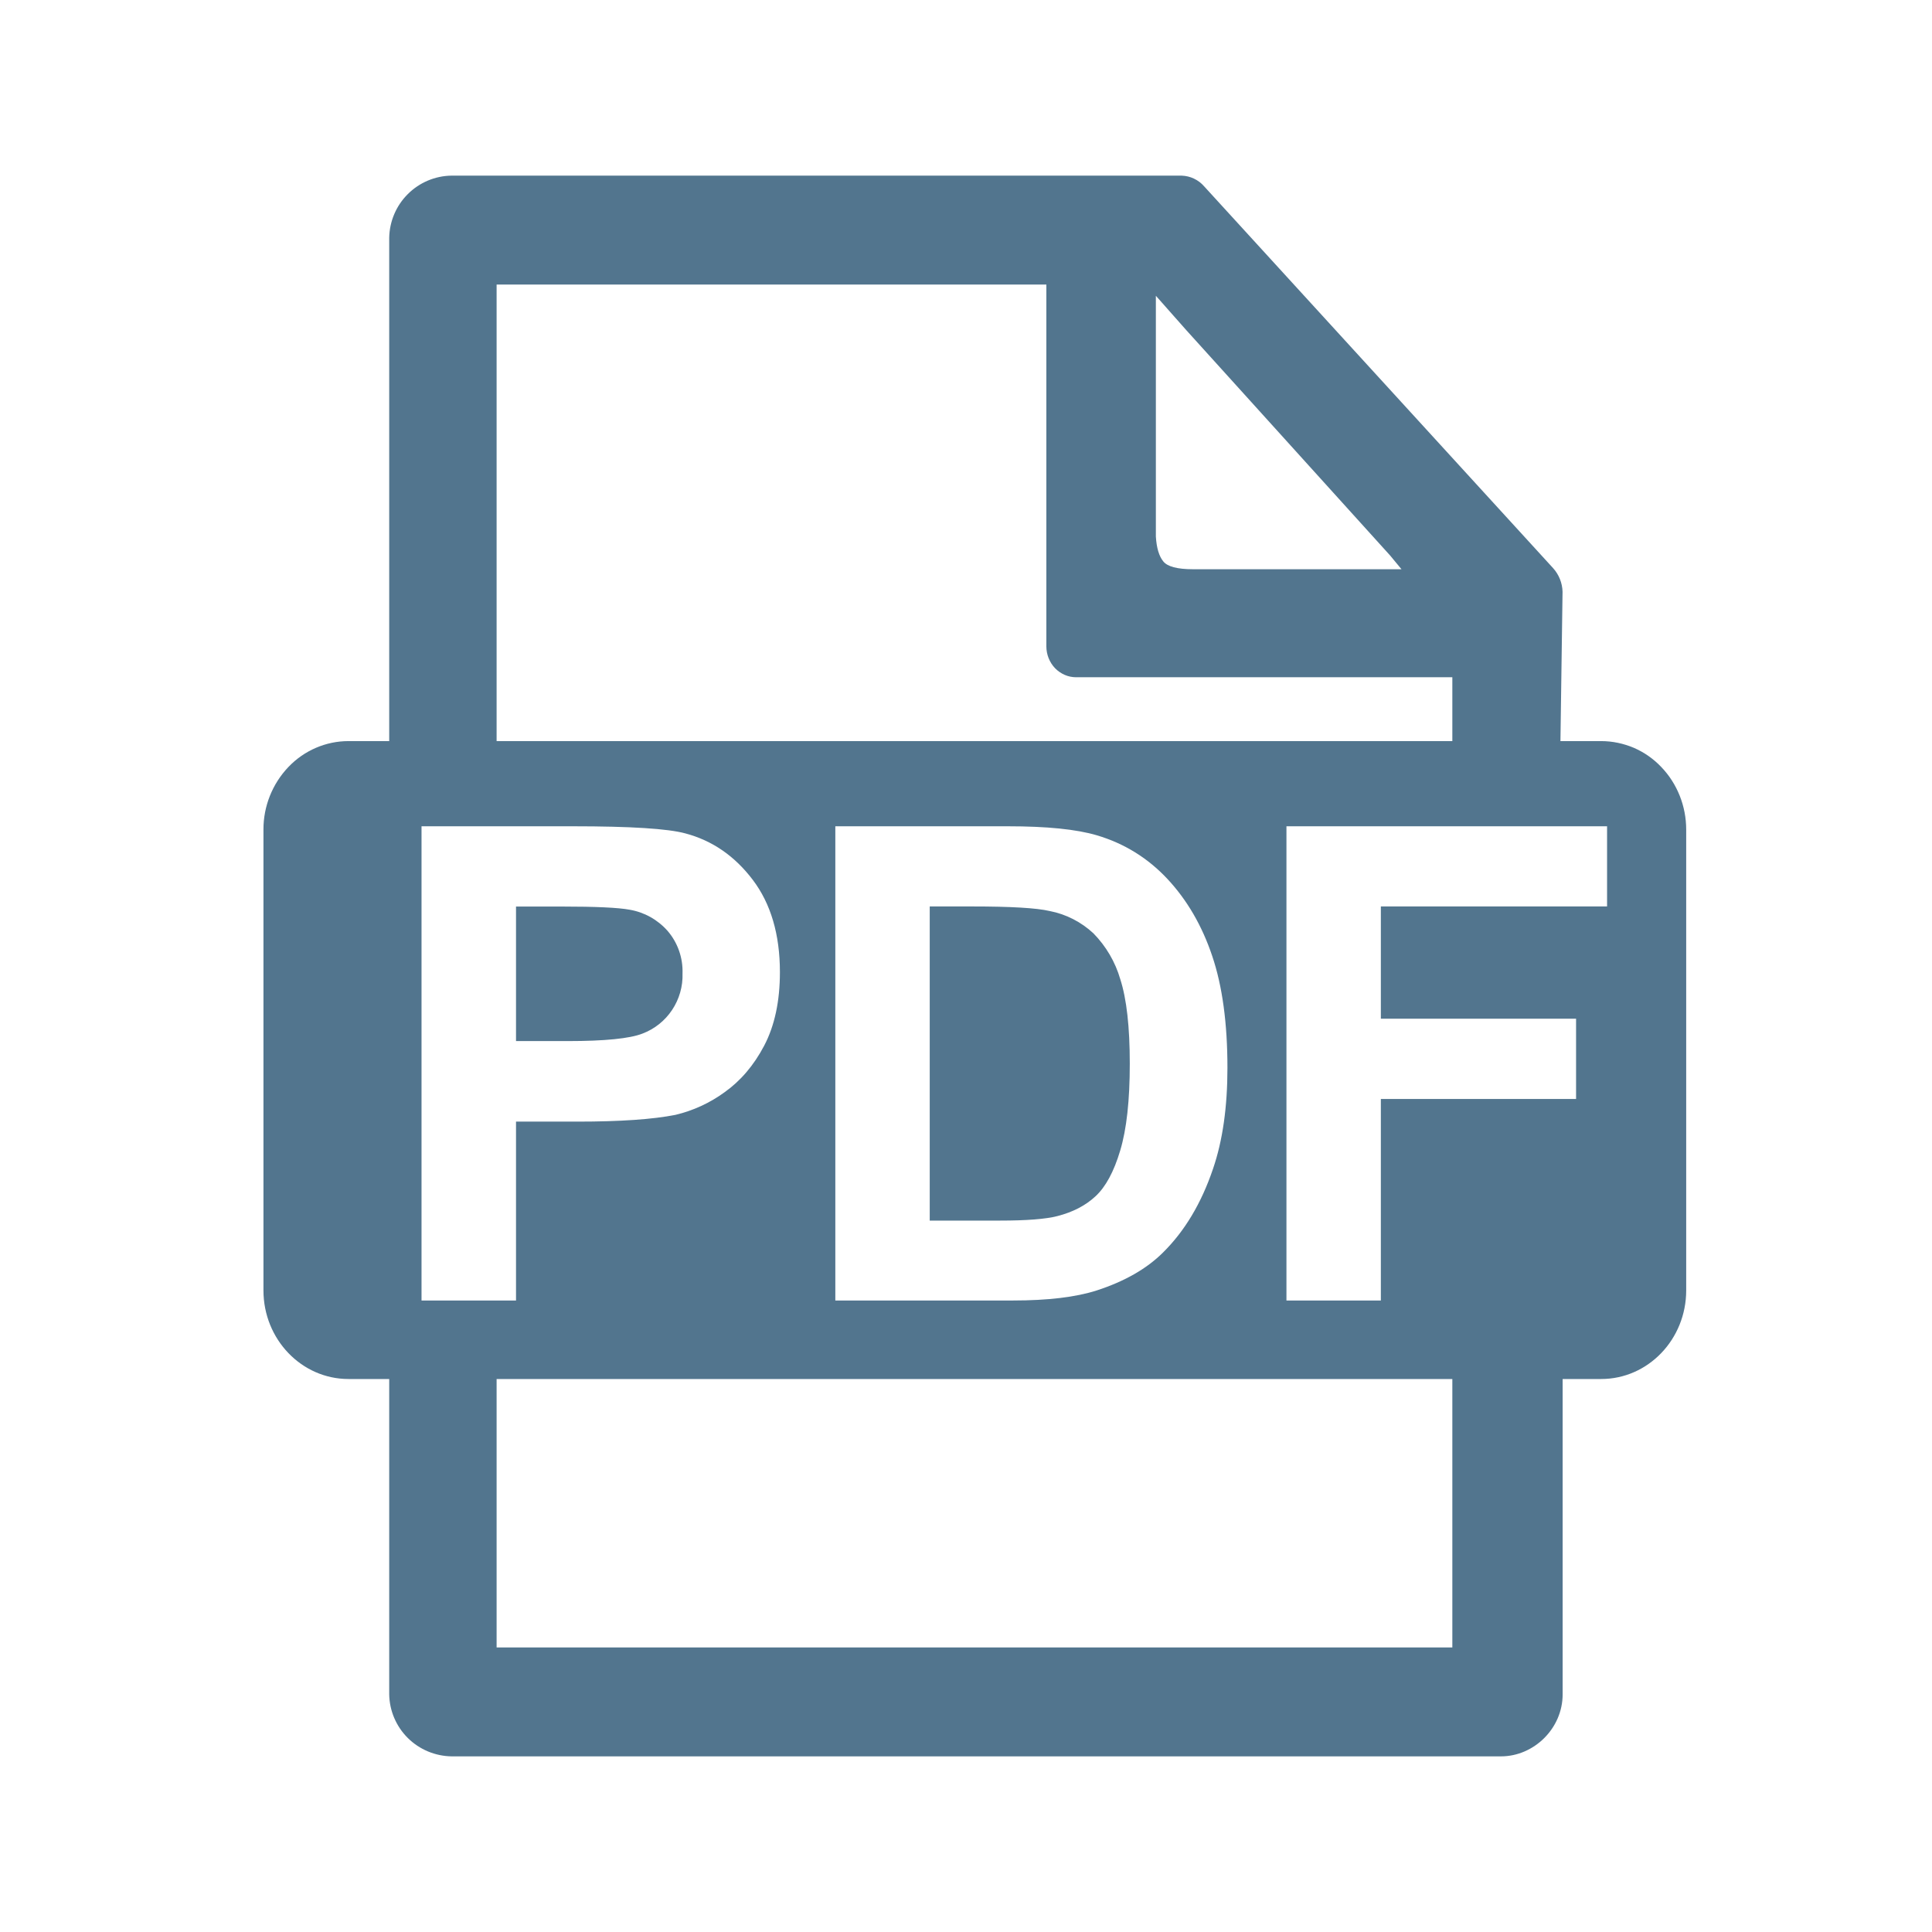 <svg width="22" height="22" viewBox="0 0 22 22" fill="none" xmlns="http://www.w3.org/2000/svg">
<path d="M18.232 8.439H17.769L17.793 6.738C17.79 6.638 17.752 6.543 17.685 6.469L13.711 2.121C13.679 2.084 13.64 2.055 13.596 2.034C13.552 2.013 13.505 2.002 13.456 2H5.14C4.954 2.003 4.776 2.078 4.644 2.21C4.512 2.341 4.436 2.519 4.432 2.706V8.439H3.968C3.712 8.439 3.464 8.545 3.284 8.734C3.101 8.926 2.999 9.182 3 9.447V14.694C3 15.251 3.434 15.703 3.968 15.703H4.432V19.294C4.435 19.48 4.511 19.659 4.644 19.791C4.776 19.922 4.955 19.997 5.142 20H17.092C17.466 20 17.794 19.683 17.794 19.294V15.703H18.233C18.767 15.703 19.201 15.251 19.201 14.694V9.447C19.201 9.18 19.099 8.923 18.917 8.734C18.829 8.641 18.723 8.567 18.606 8.516C18.488 8.466 18.361 8.439 18.233 8.439H18.232ZM5.655 3.24H11.915V7.359C11.915 7.452 11.95 7.542 12.014 7.609C12.045 7.641 12.083 7.667 12.124 7.685C12.165 7.703 12.21 7.712 12.255 7.712H16.538V8.439H5.655V3.24ZM5.655 18.76V15.703H16.538V18.76H5.655ZM13.162 3.368L13.508 3.759L15.83 6.326L15.959 6.482H13.586C13.406 6.482 13.293 6.452 13.246 6.392C13.198 6.333 13.17 6.239 13.162 6.11V3.368ZM4.8 14.809V9.409H6.526C7.18 9.409 7.606 9.436 7.804 9.49C8.11 9.571 8.366 9.747 8.572 10.019C8.777 10.29 8.881 10.64 8.881 11.07C8.881 11.401 8.821 11.68 8.702 11.907C8.584 12.132 8.432 12.309 8.25 12.438C8.083 12.56 7.893 12.647 7.692 12.695C7.435 12.746 7.064 12.772 6.577 12.772H5.876V14.809H4.8V14.809ZM5.876 10.322V11.855H6.464C6.888 11.855 7.172 11.826 7.315 11.77C7.453 11.718 7.571 11.624 7.653 11.501C7.735 11.378 7.777 11.232 7.772 11.085C7.778 10.907 7.717 10.733 7.601 10.599C7.488 10.472 7.336 10.387 7.169 10.359C7.041 10.335 6.783 10.323 6.395 10.323H5.876V10.322ZM9.512 9.409H11.477C11.921 9.409 12.258 9.443 12.491 9.512C12.804 9.605 13.071 9.771 13.294 10.009C13.517 10.248 13.687 10.539 13.803 10.884C13.92 11.229 13.977 11.654 13.977 12.16C13.977 12.605 13.923 12.988 13.813 13.309C13.68 13.703 13.489 14.02 13.243 14.263C13.057 14.448 12.805 14.592 12.487 14.695C12.25 14.771 11.932 14.809 11.536 14.809H9.512V9.409V9.409ZM10.587 10.322V13.899H11.39C11.69 13.899 11.907 13.882 12.04 13.848C12.215 13.803 12.36 13.729 12.474 13.623C12.589 13.517 12.684 13.344 12.756 13.101C12.829 12.859 12.865 12.53 12.865 12.112C12.865 11.695 12.829 11.374 12.757 11.151C12.7 10.954 12.595 10.775 12.451 10.628C12.312 10.499 12.14 10.41 11.953 10.374C11.803 10.339 11.509 10.322 11.071 10.322H10.587ZM14.649 14.809V9.409H18.3V10.322H15.724V11.6H17.947V12.514H15.724V14.809H14.649Z" fill="#52758E"/>
</svg>
